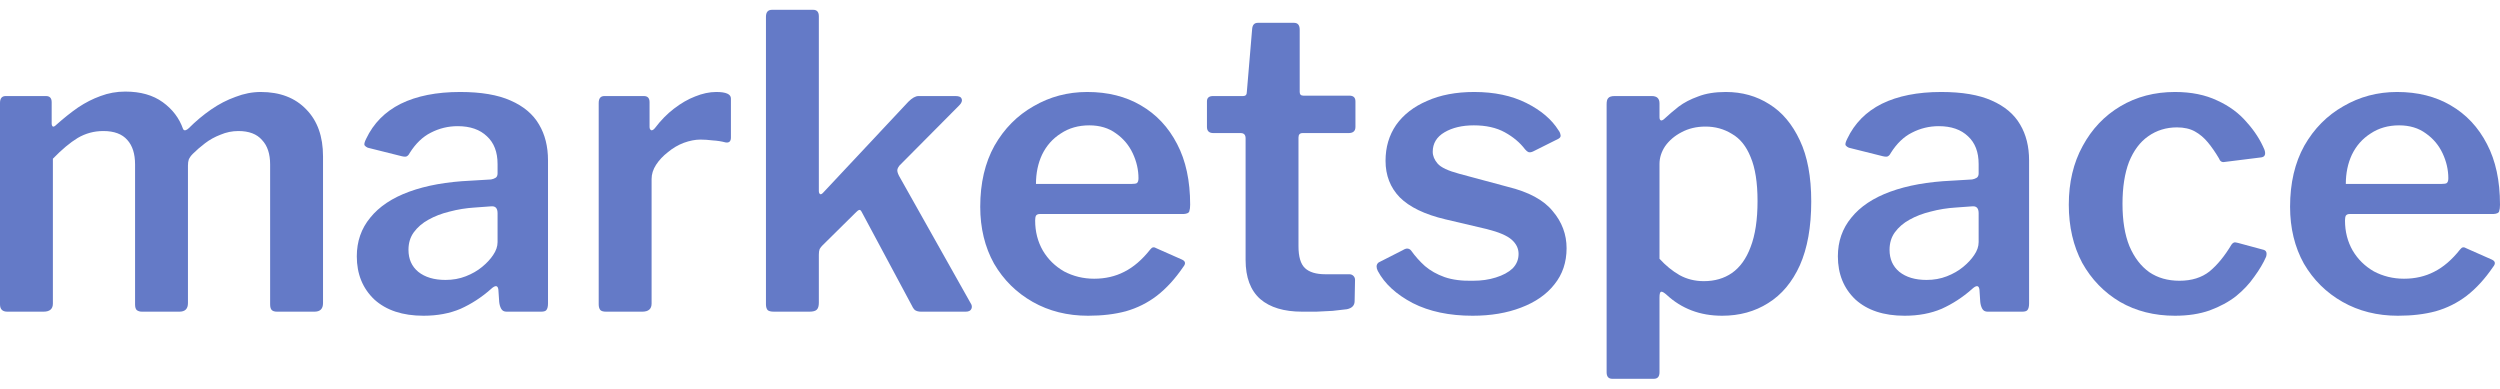 <svg width="193" height="30" viewBox="0 0 193 30" fill="none" xmlns="http://www.w3.org/2000/svg">
<path d="M0.565 24.061C0.188 24.061 0 23.872 0 23.495V7.949C0 7.593 0.147 7.415 0.44 7.415H3.549C3.842 7.415 3.989 7.573 3.989 7.887V9.52C3.989 9.645 4.02 9.729 4.083 9.771C4.146 9.792 4.229 9.75 4.334 9.645C4.92 9.122 5.486 8.672 6.03 8.295C6.595 7.918 7.171 7.625 7.757 7.415C8.365 7.185 9.003 7.07 9.673 7.07C10.846 7.07 11.809 7.342 12.562 7.887C13.316 8.431 13.84 9.122 14.133 9.959C14.175 10.043 14.238 10.075 14.321 10.054C14.405 10.033 14.489 9.98 14.573 9.897C15.117 9.352 15.693 8.871 16.3 8.452C16.907 8.033 17.535 7.709 18.184 7.478C18.833 7.227 19.482 7.101 20.131 7.101C21.618 7.101 22.791 7.552 23.649 8.452C24.507 9.331 24.937 10.535 24.937 12.064V23.401C24.937 23.841 24.717 24.061 24.277 24.061H21.388C21.199 24.061 21.063 24.019 20.98 23.935C20.896 23.852 20.854 23.705 20.854 23.495V12.692C20.854 11.875 20.645 11.247 20.226 10.807C19.828 10.347 19.221 10.116 18.404 10.116C17.923 10.116 17.462 10.211 17.022 10.399C16.583 10.567 16.185 10.786 15.829 11.059C15.473 11.331 15.159 11.603 14.887 11.875C14.74 12.022 14.635 12.168 14.573 12.315C14.531 12.441 14.51 12.598 14.51 12.786V23.401C14.51 23.841 14.29 24.061 13.85 24.061H10.961C10.793 24.061 10.657 24.019 10.553 23.935C10.469 23.852 10.427 23.705 10.427 23.495V12.692C10.427 11.875 10.228 11.247 9.83 10.807C9.432 10.347 8.815 10.116 7.977 10.116C7.265 10.116 6.606 10.294 5.999 10.65C5.412 11.006 4.774 11.54 4.083 12.252V23.433C4.083 23.852 3.842 24.061 3.36 24.061H0.565Z" fill="#647AC7"/>
<path d="M37.878 22.334C37.166 22.962 36.392 23.464 35.554 23.841C34.717 24.197 33.764 24.375 32.696 24.375C31.084 24.375 29.817 23.956 28.896 23.119C27.995 22.26 27.545 21.151 27.545 19.79C27.545 18.638 27.891 17.643 28.582 16.806C29.273 15.947 30.278 15.277 31.597 14.796C32.916 14.314 34.497 14.032 36.339 13.948L37.91 13.854C38.035 13.833 38.15 13.791 38.255 13.728C38.36 13.665 38.412 13.55 38.412 13.383V12.66C38.412 11.739 38.14 11.027 37.595 10.525C37.051 10.001 36.297 9.74 35.334 9.74C34.601 9.74 33.91 9.907 33.261 10.242C32.633 10.556 32.089 11.08 31.628 11.812C31.565 11.938 31.492 12.022 31.408 12.064C31.346 12.105 31.22 12.105 31.032 12.064L28.393 11.404C28.289 11.362 28.205 11.299 28.142 11.216C28.1 11.132 28.142 10.964 28.268 10.713C28.833 9.52 29.723 8.619 30.937 8.012C32.173 7.405 33.701 7.101 35.523 7.101C37.135 7.101 38.433 7.321 39.417 7.761C40.422 8.201 41.155 8.818 41.615 9.614C42.076 10.389 42.306 11.31 42.306 12.378V23.433C42.306 23.663 42.264 23.831 42.181 23.935C42.118 24.019 41.982 24.061 41.772 24.061H39.103C38.914 24.061 38.778 23.988 38.695 23.841C38.611 23.694 38.559 23.517 38.538 23.307L38.475 22.365C38.433 22.009 38.234 21.998 37.878 22.334ZM38.412 16.46C38.412 16.084 38.255 15.906 37.941 15.927L36.653 16.021C35.983 16.063 35.334 16.167 34.706 16.335C34.099 16.481 33.554 16.691 33.073 16.963C32.612 17.214 32.235 17.539 31.942 17.937C31.67 18.314 31.534 18.764 31.534 19.287C31.534 19.999 31.785 20.564 32.288 20.983C32.811 21.402 33.513 21.611 34.392 21.611C34.957 21.611 35.481 21.517 35.962 21.328C36.444 21.14 36.863 20.899 37.218 20.606C37.575 20.313 37.857 20.009 38.066 19.695C38.297 19.36 38.412 19.025 38.412 18.69V16.46Z" fill="#647AC7"/>
<path d="M46.785 24.061C46.576 24.061 46.429 24.019 46.346 23.935C46.262 23.831 46.22 23.684 46.22 23.495V7.949C46.22 7.593 46.367 7.415 46.66 7.415H49.706C49.999 7.415 50.146 7.573 50.146 7.887V9.802C50.146 9.928 50.188 10.012 50.272 10.054C50.355 10.075 50.45 10.022 50.554 9.897C51.015 9.289 51.507 8.787 52.03 8.389C52.575 7.97 53.119 7.656 53.663 7.447C54.229 7.217 54.773 7.101 55.297 7.101C56.05 7.101 56.427 7.269 56.427 7.604V10.619C56.427 10.912 56.291 11.038 56.019 10.996C55.705 10.912 55.37 10.86 55.014 10.839C54.679 10.797 54.365 10.776 54.072 10.776C53.674 10.776 53.245 10.86 52.784 11.027C52.344 11.195 51.936 11.435 51.559 11.75C51.182 12.043 50.879 12.367 50.648 12.723C50.418 13.079 50.303 13.445 50.303 13.822V23.433C50.303 23.852 50.062 24.061 49.581 24.061H46.785Z" fill="#647AC7"/>
<path d="M74.93 23.401C75.034 23.548 75.055 23.694 74.993 23.841C74.93 23.988 74.783 24.061 74.553 24.061H71.098C70.91 24.061 70.753 24.019 70.627 23.935C70.522 23.831 70.428 23.684 70.344 23.495L66.576 16.46C66.513 16.314 66.45 16.23 66.387 16.209C66.324 16.188 66.23 16.241 66.105 16.366L63.498 18.942C63.414 19.025 63.341 19.12 63.278 19.224C63.236 19.329 63.215 19.476 63.215 19.664V23.37C63.215 23.621 63.163 23.799 63.058 23.904C62.953 24.009 62.765 24.061 62.493 24.061H59.76C59.509 24.061 59.342 24.019 59.258 23.935C59.174 23.831 59.132 23.684 59.132 23.495V1.291C59.132 0.935 59.289 0.757 59.603 0.757H62.776C63.069 0.757 63.215 0.925 63.215 1.26V14.733C63.215 14.859 63.246 14.943 63.309 14.984C63.372 15.026 63.466 14.974 63.592 14.827L70.124 7.855C70.418 7.562 70.679 7.415 70.91 7.415H73.768C74.04 7.415 74.197 7.489 74.239 7.635C74.302 7.782 74.239 7.949 74.05 8.138L69.434 12.786C69.35 12.891 69.297 12.995 69.277 13.1C69.256 13.205 69.297 13.362 69.402 13.571L74.93 23.401Z" fill="#647AC7"/>
<path d="M79.914 17.026C79.914 17.884 80.113 18.659 80.511 19.35C80.909 20.02 81.453 20.554 82.144 20.952C82.856 21.328 83.631 21.517 84.468 21.517C85.327 21.517 86.101 21.339 86.792 20.983C87.504 20.627 88.174 20.051 88.802 19.256C88.886 19.151 88.959 19.099 89.022 19.099C89.085 19.078 89.19 19.109 89.336 19.193L91.252 20.041C91.524 20.166 91.555 20.355 91.346 20.606C90.718 21.527 90.038 22.271 89.305 22.836C88.593 23.38 87.797 23.778 86.918 24.029C86.059 24.26 85.086 24.375 83.997 24.375C82.406 24.375 80.982 24.019 79.726 23.307C78.47 22.595 77.475 21.611 76.742 20.355C76.03 19.078 75.674 17.612 75.674 15.958C75.674 14.136 76.041 12.566 76.774 11.247C77.527 9.928 78.532 8.913 79.789 8.201C81.045 7.468 82.427 7.101 83.934 7.101C85.525 7.101 86.907 7.447 88.08 8.138C89.273 8.829 90.205 9.823 90.875 11.121C91.545 12.399 91.88 13.959 91.88 15.801C91.88 16.01 91.859 16.178 91.817 16.303C91.796 16.429 91.65 16.502 91.378 16.523H80.26C80.134 16.523 80.04 16.565 79.977 16.649C79.935 16.733 79.914 16.858 79.914 17.026ZM87.358 14.199C87.567 14.199 87.703 14.178 87.766 14.136C87.85 14.074 87.891 13.948 87.891 13.76C87.891 13.111 87.745 12.472 87.452 11.844C87.159 11.216 86.729 10.703 86.164 10.305C85.599 9.886 84.908 9.677 84.091 9.677C83.254 9.677 82.521 9.886 81.893 10.305C81.265 10.703 80.783 11.247 80.448 11.938C80.134 12.608 79.977 13.362 79.977 14.199H87.358Z" fill="#647AC7"/>
<path d="M100.557 10.274C100.348 10.274 100.243 10.389 100.243 10.619V19.004C100.243 19.821 100.411 20.386 100.746 20.7C101.081 21.014 101.604 21.172 102.316 21.172H104.169C104.295 21.172 104.399 21.213 104.483 21.297C104.567 21.381 104.609 21.485 104.609 21.611L104.577 23.244C104.577 23.579 104.378 23.789 103.981 23.872C103.667 23.914 103.3 23.956 102.881 23.998C102.463 24.019 102.044 24.04 101.625 24.061C101.227 24.061 100.861 24.061 100.526 24.061C99.123 24.061 98.045 23.736 97.291 23.087C96.537 22.417 96.16 21.412 96.16 20.072V10.682C96.16 10.409 96.035 10.274 95.784 10.274H93.679C93.344 10.274 93.177 10.116 93.177 9.802V7.824C93.177 7.552 93.334 7.415 93.648 7.415H95.972C96.16 7.415 96.255 7.311 96.255 7.101L96.663 2.265C96.684 1.93 96.83 1.762 97.103 1.762H99.898C100.191 1.762 100.337 1.94 100.337 2.296V7.101C100.337 7.29 100.432 7.384 100.62 7.384H104.169C104.483 7.384 104.64 7.531 104.64 7.824V9.802C104.64 10.116 104.462 10.274 104.106 10.274H100.557Z" fill="#647AC7"/>
<path d="M117.736 11.53C117.339 11.006 116.815 10.567 116.166 10.211C115.517 9.855 114.721 9.677 113.779 9.677C112.879 9.677 112.125 9.855 111.518 10.211C110.911 10.567 110.607 11.069 110.607 11.718C110.607 12.032 110.733 12.336 110.984 12.629C111.235 12.922 111.79 13.184 112.649 13.414L116.386 14.419C118.019 14.817 119.181 15.445 119.872 16.303C120.584 17.141 120.94 18.094 120.94 19.162C120.94 20.25 120.626 21.182 119.998 21.957C119.39 22.731 118.532 23.328 117.422 23.747C116.334 24.166 115.088 24.375 113.685 24.375C111.884 24.375 110.345 24.05 109.068 23.401C107.791 22.731 106.891 21.904 106.367 20.92C106.304 20.795 106.273 20.679 106.273 20.575C106.273 20.449 106.325 20.344 106.43 20.261L108.283 19.319C108.451 19.214 108.587 19.172 108.691 19.193C108.796 19.214 108.88 19.266 108.943 19.35C109.257 19.79 109.613 20.187 110.01 20.543C110.429 20.899 110.932 21.182 111.518 21.391C112.125 21.601 112.858 21.695 113.716 21.674C114.365 21.674 114.952 21.59 115.475 21.423C116.019 21.255 116.449 21.025 116.763 20.732C117.077 20.418 117.234 20.041 117.234 19.601C117.234 19.182 117.056 18.816 116.7 18.502C116.344 18.188 115.705 17.916 114.784 17.685L111.581 16.932C109.989 16.555 108.817 15.989 108.063 15.236C107.33 14.482 106.964 13.54 106.964 12.409C106.964 11.362 107.236 10.441 107.781 9.645C108.346 8.85 109.141 8.232 110.167 7.792C111.193 7.332 112.408 7.101 113.811 7.101C115.36 7.101 116.7 7.384 117.831 7.949C118.961 8.515 119.788 9.216 120.312 10.054C120.395 10.158 120.448 10.274 120.469 10.399C120.511 10.525 120.458 10.629 120.312 10.713L118.364 11.687C118.239 11.75 118.124 11.771 118.019 11.75C117.914 11.708 117.82 11.634 117.736 11.53Z" fill="#647AC7"/>
<path d="M127.517 7.415C127.915 7.415 128.113 7.604 128.113 7.981V9.049C128.113 9.195 128.155 9.279 128.239 9.3C128.323 9.3 128.417 9.248 128.522 9.143C128.836 8.85 129.192 8.546 129.59 8.232C130.008 7.918 130.511 7.656 131.097 7.447C131.683 7.217 132.395 7.101 133.233 7.101C134.489 7.101 135.609 7.415 136.593 8.044C137.577 8.651 138.362 9.583 138.949 10.839C139.535 12.074 139.828 13.644 139.828 15.55C139.828 17.518 139.535 19.162 138.949 20.48C138.362 21.779 137.546 22.752 136.499 23.401C135.473 24.05 134.29 24.375 132.95 24.375C132.092 24.375 131.306 24.239 130.595 23.967C129.883 23.694 129.244 23.297 128.679 22.773C128.469 22.585 128.323 22.501 128.239 22.522C128.155 22.543 128.113 22.689 128.113 22.962V28.74C128.113 29.075 127.967 29.243 127.674 29.243H124.47C124.177 29.243 124.031 29.075 124.031 28.74V8.044C124.031 7.813 124.073 7.656 124.156 7.573C124.24 7.468 124.408 7.415 124.659 7.415H127.517ZM128.113 19.978C128.595 20.502 129.108 20.92 129.652 21.234C130.218 21.548 130.846 21.705 131.537 21.705C132.374 21.705 133.097 21.496 133.704 21.077C134.332 20.638 134.813 19.968 135.148 19.067C135.504 18.146 135.682 16.963 135.682 15.518C135.682 14.095 135.504 12.964 135.148 12.126C134.813 11.289 134.332 10.692 133.704 10.336C133.097 9.959 132.416 9.771 131.662 9.771C130.971 9.771 130.354 9.918 129.809 10.211C129.286 10.483 128.867 10.839 128.553 11.278C128.26 11.718 128.113 12.179 128.113 12.66V19.978Z" fill="#647AC7"/>
<path d="M152.217 22.334C151.505 22.962 150.73 23.464 149.893 23.841C149.055 24.197 148.103 24.375 147.035 24.375C145.423 24.375 144.156 23.956 143.235 23.119C142.334 22.26 141.884 21.151 141.884 19.79C141.884 18.638 142.23 17.643 142.921 16.806C143.611 15.947 144.617 15.277 145.936 14.796C147.255 14.314 148.835 14.032 150.678 13.948L152.248 13.854C152.374 13.833 152.489 13.791 152.594 13.728C152.698 13.665 152.751 13.55 152.751 13.383V12.66C152.751 11.739 152.479 11.027 151.934 10.525C151.39 10.001 150.636 9.74 149.673 9.74C148.94 9.74 148.249 9.907 147.6 10.242C146.972 10.556 146.428 11.08 145.967 11.812C145.904 11.938 145.831 12.022 145.747 12.064C145.684 12.105 145.559 12.105 145.37 12.064L142.732 11.404C142.627 11.362 142.544 11.299 142.481 11.216C142.439 11.132 142.481 10.964 142.607 10.713C143.172 9.52 144.062 8.619 145.276 8.012C146.511 7.405 148.04 7.101 149.861 7.101C151.474 7.101 152.772 7.321 153.756 7.761C154.761 8.201 155.494 8.818 155.954 9.614C156.415 10.389 156.645 11.31 156.645 12.378V23.433C156.645 23.663 156.603 23.831 156.52 23.935C156.457 24.019 156.321 24.061 156.111 24.061H153.442C153.253 24.061 153.117 23.988 153.033 23.841C152.95 23.694 152.897 23.517 152.876 23.307L152.814 22.365C152.772 22.009 152.573 21.998 152.217 22.334ZM152.751 16.46C152.751 16.084 152.594 15.906 152.28 15.927L150.992 16.021C150.322 16.063 149.673 16.167 149.045 16.335C148.438 16.481 147.893 16.691 147.412 16.963C146.951 17.214 146.574 17.539 146.281 17.937C146.009 18.314 145.873 18.764 145.873 19.287C145.873 19.999 146.124 20.564 146.627 20.983C147.15 21.402 147.851 21.611 148.731 21.611C149.296 21.611 149.82 21.517 150.301 21.328C150.783 21.14 151.201 20.899 151.557 20.606C151.913 20.313 152.196 20.009 152.405 19.695C152.636 19.36 152.751 19.025 152.751 18.69V16.46Z" fill="#647AC7"/>
<path d="M167.908 7.101C169.164 7.101 170.253 7.321 171.174 7.761C172.096 8.18 172.849 8.735 173.436 9.425C174.043 10.095 174.503 10.807 174.817 11.561C174.943 11.938 174.838 12.137 174.503 12.158L171.74 12.503C171.53 12.545 171.384 12.451 171.3 12.221C171.028 11.76 170.745 11.352 170.452 10.996C170.159 10.64 169.824 10.357 169.447 10.148C169.07 9.938 168.609 9.834 168.065 9.834C167.228 9.834 166.484 10.064 165.835 10.525C165.207 10.964 164.715 11.624 164.359 12.503C164.024 13.383 163.857 14.461 163.857 15.738C163.857 17.036 164.035 18.125 164.391 19.004C164.767 19.884 165.28 20.554 165.929 21.014C166.578 21.454 167.353 21.674 168.254 21.674C169.196 21.674 169.97 21.433 170.578 20.952C171.185 20.449 171.75 19.758 172.274 18.879C172.336 18.795 172.399 18.743 172.462 18.722C172.525 18.701 172.629 18.711 172.776 18.753L174.755 19.287C174.964 19.35 175.027 19.528 174.943 19.821C174.734 20.303 174.43 20.816 174.032 21.36C173.655 21.904 173.184 22.407 172.619 22.867C172.054 23.307 171.373 23.674 170.578 23.967C169.803 24.239 168.913 24.375 167.908 24.375C166.317 24.375 164.903 24.019 163.668 23.307C162.433 22.574 161.459 21.569 160.747 20.292C160.056 18.994 159.711 17.497 159.711 15.801C159.711 14.084 160.067 12.577 160.779 11.278C161.491 9.959 162.464 8.933 163.7 8.201C164.935 7.468 166.338 7.101 167.908 7.101Z" fill="#647AC7"/>
<path d="M181.034 17.026C181.034 17.884 181.233 18.659 181.631 19.35C182.029 20.02 182.573 20.554 183.264 20.952C183.976 21.328 184.751 21.517 185.588 21.517C186.447 21.517 187.221 21.339 187.912 20.983C188.624 20.627 189.294 20.051 189.922 19.256C190.006 19.151 190.079 19.099 190.142 19.099C190.205 19.078 190.31 19.109 190.456 19.193L192.372 20.041C192.644 20.166 192.675 20.355 192.466 20.606C191.838 21.527 191.158 22.271 190.425 22.836C189.713 23.38 188.917 23.778 188.038 24.029C187.179 24.26 186.206 24.375 185.117 24.375C183.526 24.375 182.102 24.019 180.846 23.307C179.589 22.595 178.595 21.611 177.862 20.355C177.15 19.078 176.794 17.612 176.794 15.958C176.794 14.136 177.161 12.566 177.894 11.247C178.647 9.928 179.652 8.913 180.909 8.201C182.165 7.468 183.547 7.101 185.054 7.101C186.645 7.101 188.027 7.447 189.2 8.138C190.393 8.829 191.325 9.823 191.995 11.121C192.665 12.399 193 13.959 193 15.801C193 16.01 192.979 16.178 192.937 16.303C192.916 16.429 192.77 16.502 192.498 16.523H181.38C181.254 16.523 181.16 16.565 181.097 16.649C181.055 16.733 181.034 16.858 181.034 17.026ZM188.477 14.199C188.687 14.199 188.823 14.178 188.886 14.136C188.97 14.074 189.011 13.948 189.011 13.76C189.011 13.111 188.865 12.472 188.572 11.844C188.279 11.216 187.849 10.703 187.284 10.305C186.719 9.886 186.028 9.677 185.211 9.677C184.374 9.677 183.641 9.886 183.013 10.305C182.385 10.703 181.903 11.247 181.568 11.938C181.254 12.608 181.097 13.362 181.097 14.199H188.477Z" fill="#647AC7"/>
</svg>
